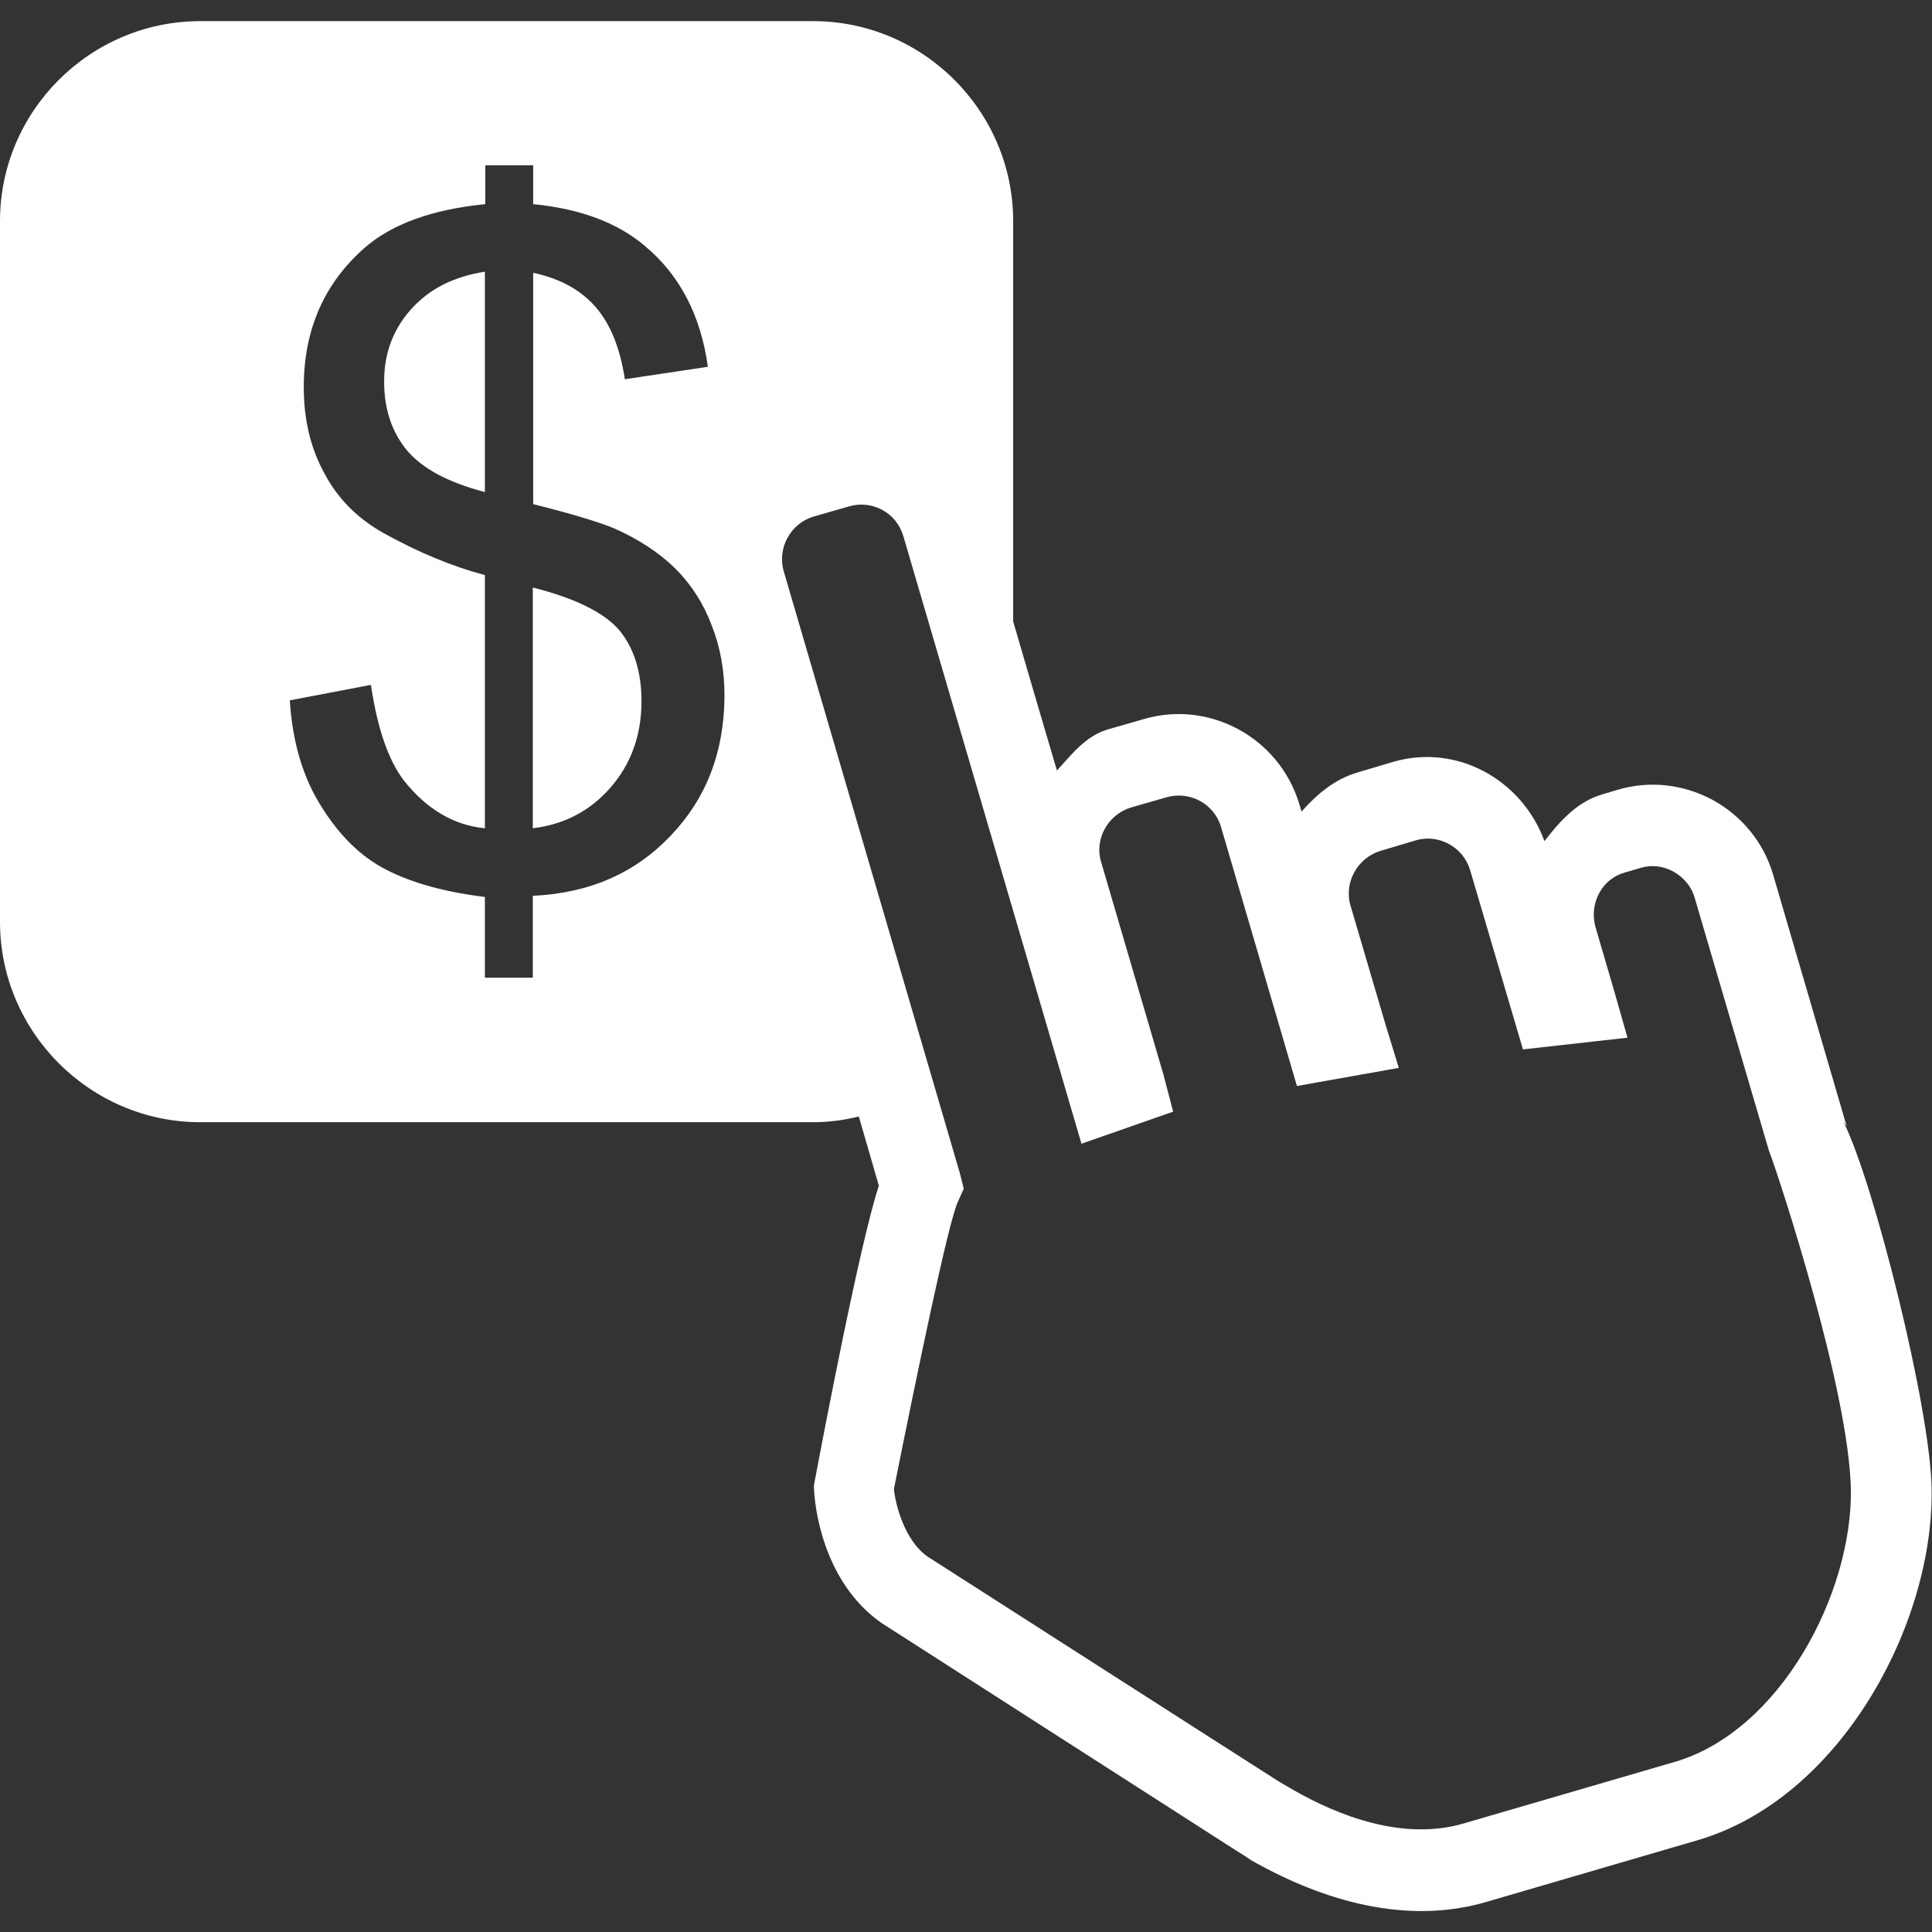 <?xml version="1.0" encoding="utf-8"?>
<!-- Generator: Adobe Illustrator 19.1.0, SVG Export Plug-In . SVG Version: 6.00 Build 0)  -->
<svg version="1.1" id="Capa_1" xmlns="http://www.w3.org/2000/svg" xmlns:xlink="http://www.w3.org/1999/xlink" x="0px" y="0px"
	 viewBox="181 -181 512 512" style="enable-background:new 181 -181 512 512;" xml:space="preserve">
<rect x="181" y="-181" width="512" height="512" fill="#333333" stroke="none"/>
<style type="text/css">
	.st0{fill:#FFFFFF;}
</style>
<g>
	<g>
		<g>
			<path class="st0" d="M289.9-99c-4.8,5.4-7.1,11.7-7.1,19.1c0,7.3,2,13.3,6,18.2c4.1,4.9,11.1,8.6,20.7,11.1V-109
				C301.2-107.7,294.7-104.4,289.9-99z"/>
			<path class="st0" d="M322.2-25.3v63.8c8.3-1,15.2-4.6,20.6-10.8c5.4-6.2,8.2-13.8,8.2-22.9c0-7.8-2-14-5.8-18.7
				C341.3-18.5,333.7-22.4,322.2-25.3z"/>
			<path class="st0" d="M669.5,116.2l0.9,1.3l-19.5-66.7c-2.5-8.5-8.2-15.5-16-19.8c-7.8-4.2-16.8-5.2-25.2-2.7l-4,1.2
				c-6.7,1.9-11.3,7.1-15.4,12.4c-6-16.3-23.2-25.9-40.1-21l-9.4,2.8c-6.2,1.8-10.9,5.9-14.9,10.4c0-0.2-0.6-2.1-0.6-2.1
				C520,14.5,501.5,4.4,484,9.6l-9.4,2.7c-5.8,1.7-9.5,6.5-13.5,10.9c-4.1-13.9-8.2-27.8-11.6-39.5v-106.1c0-29.2-23.9-53-53-53
				H234.1c-29.2,0-53.1,23.8-53.1,53V63.3c0,29.2,23.9,53.1,53.1,53.1h162.5c4.2,0,8.2-0.6,12-1.5c3,10.3,5,17.2,5.3,18.3
				c-5,15.4-14.2,63.5-17.2,79.4c0,5.2,2.3,25.6,17.9,36.5l94.6,60.7c2.3,1.4,3.4,2.2,3.4,2.2c22.4,12.7,43.8,16.5,62.4,11
				l55.8-16.3c37.8-11,62.7-57.1,62.1-93.2C692.6,192.4,677.7,132.6,669.5,116.2z M524,293.5c-1.9-1.1-3.8-2.2-3.8-2.2
				c0.4,0.3-93.4-59.8-93.4-59.8c-6.3-4.4-8.6-14.4-8.9-17.9c6.3-31.5,14.4-70.5,16.9-76l1.6-3.6l-1-4L388.7-29.6
				c-1.8-6.1,1.8-12.7,7.9-14.5l9.4-2.7c6.2-1.8,12.6,1.7,14.4,7.9l47.2,161l24.3-8.5l-2.6-9.9l-16.5-56.3c-0.9-2.9-0.5-6.1,1-8.8
				c1.5-2.7,4-4.7,6.9-5.6l9.4-2.7c6.2-1.8,12.7,1.7,14.5,7.9l20.1,68.6l27-4.8l-3.5-11.4l-9.3-31.6c-1.8-6.1,1.8-12.6,7.9-14.5
				l9.4-2.8c6.1-1.8,12.6,1.8,14.4,7.9l14,47.5l27.7-3.1l-3.5-12.3l-5-17.1c-0.8-3-0.5-6.1,1-8.9c1.4-2.7,3.9-4.7,6.9-5.5l4.1-1.2
				c2.9-0.9,6-0.5,8.7,1c2.7,1.5,4.8,4,5.6,6.9l19.7,67.1l0.2,0.5c2.5,6.6,21,62.9,21.5,89.2c0.4,27.6-18.7,64-46.6,72.2L569,302.2
				C552.8,307,535.6,300.1,524,293.5z M358.7,40.5c-9.4,9.9-21.5,15.2-36.5,15.9v21.7h-12.7v0V56.7c-10.6-1.3-19.3-3.7-26.1-7.2
				c-6.7-3.4-12.4-9-17.2-16.7c-4.9-7.7-7.7-17.1-8.4-28.2l21.5-4.1c1.7,11.5,4.6,19.9,8.7,25.3c6,7.6,13.2,11.9,21.5,12.7v-67.1
				c-8.7-2.3-17.6-6-26.8-11.1c-6.8-3.8-12.1-9-15.7-15.8c-3.7-6.7-5.5-14.3-5.5-22.9c0-15.2,5.4-27.5,16.1-36.9
				c7.2-6.3,17.9-10.2,32-11.6v-10.3h12.7v10.3c12.4,1.2,22.3,4.9,29.5,11c9.4,7.8,14.9,18.5,16.8,32.1l-22,3.3
				c-1.3-8.4-3.9-14.8-7.9-19.3c-4-4.5-9.4-7.4-16.4-8.9v61.3c10.8,2.7,17.8,4.9,21.4,6.4c6.6,2.9,12,6.5,16.3,10.7
				c4.2,4.2,7.4,9.2,9.6,15c2.3,5.8,3.4,12,3.4,18.8C372.9,18.3,368.2,30.6,358.7,40.5z"/>
		</g>
	</g>
</g>
</svg>
